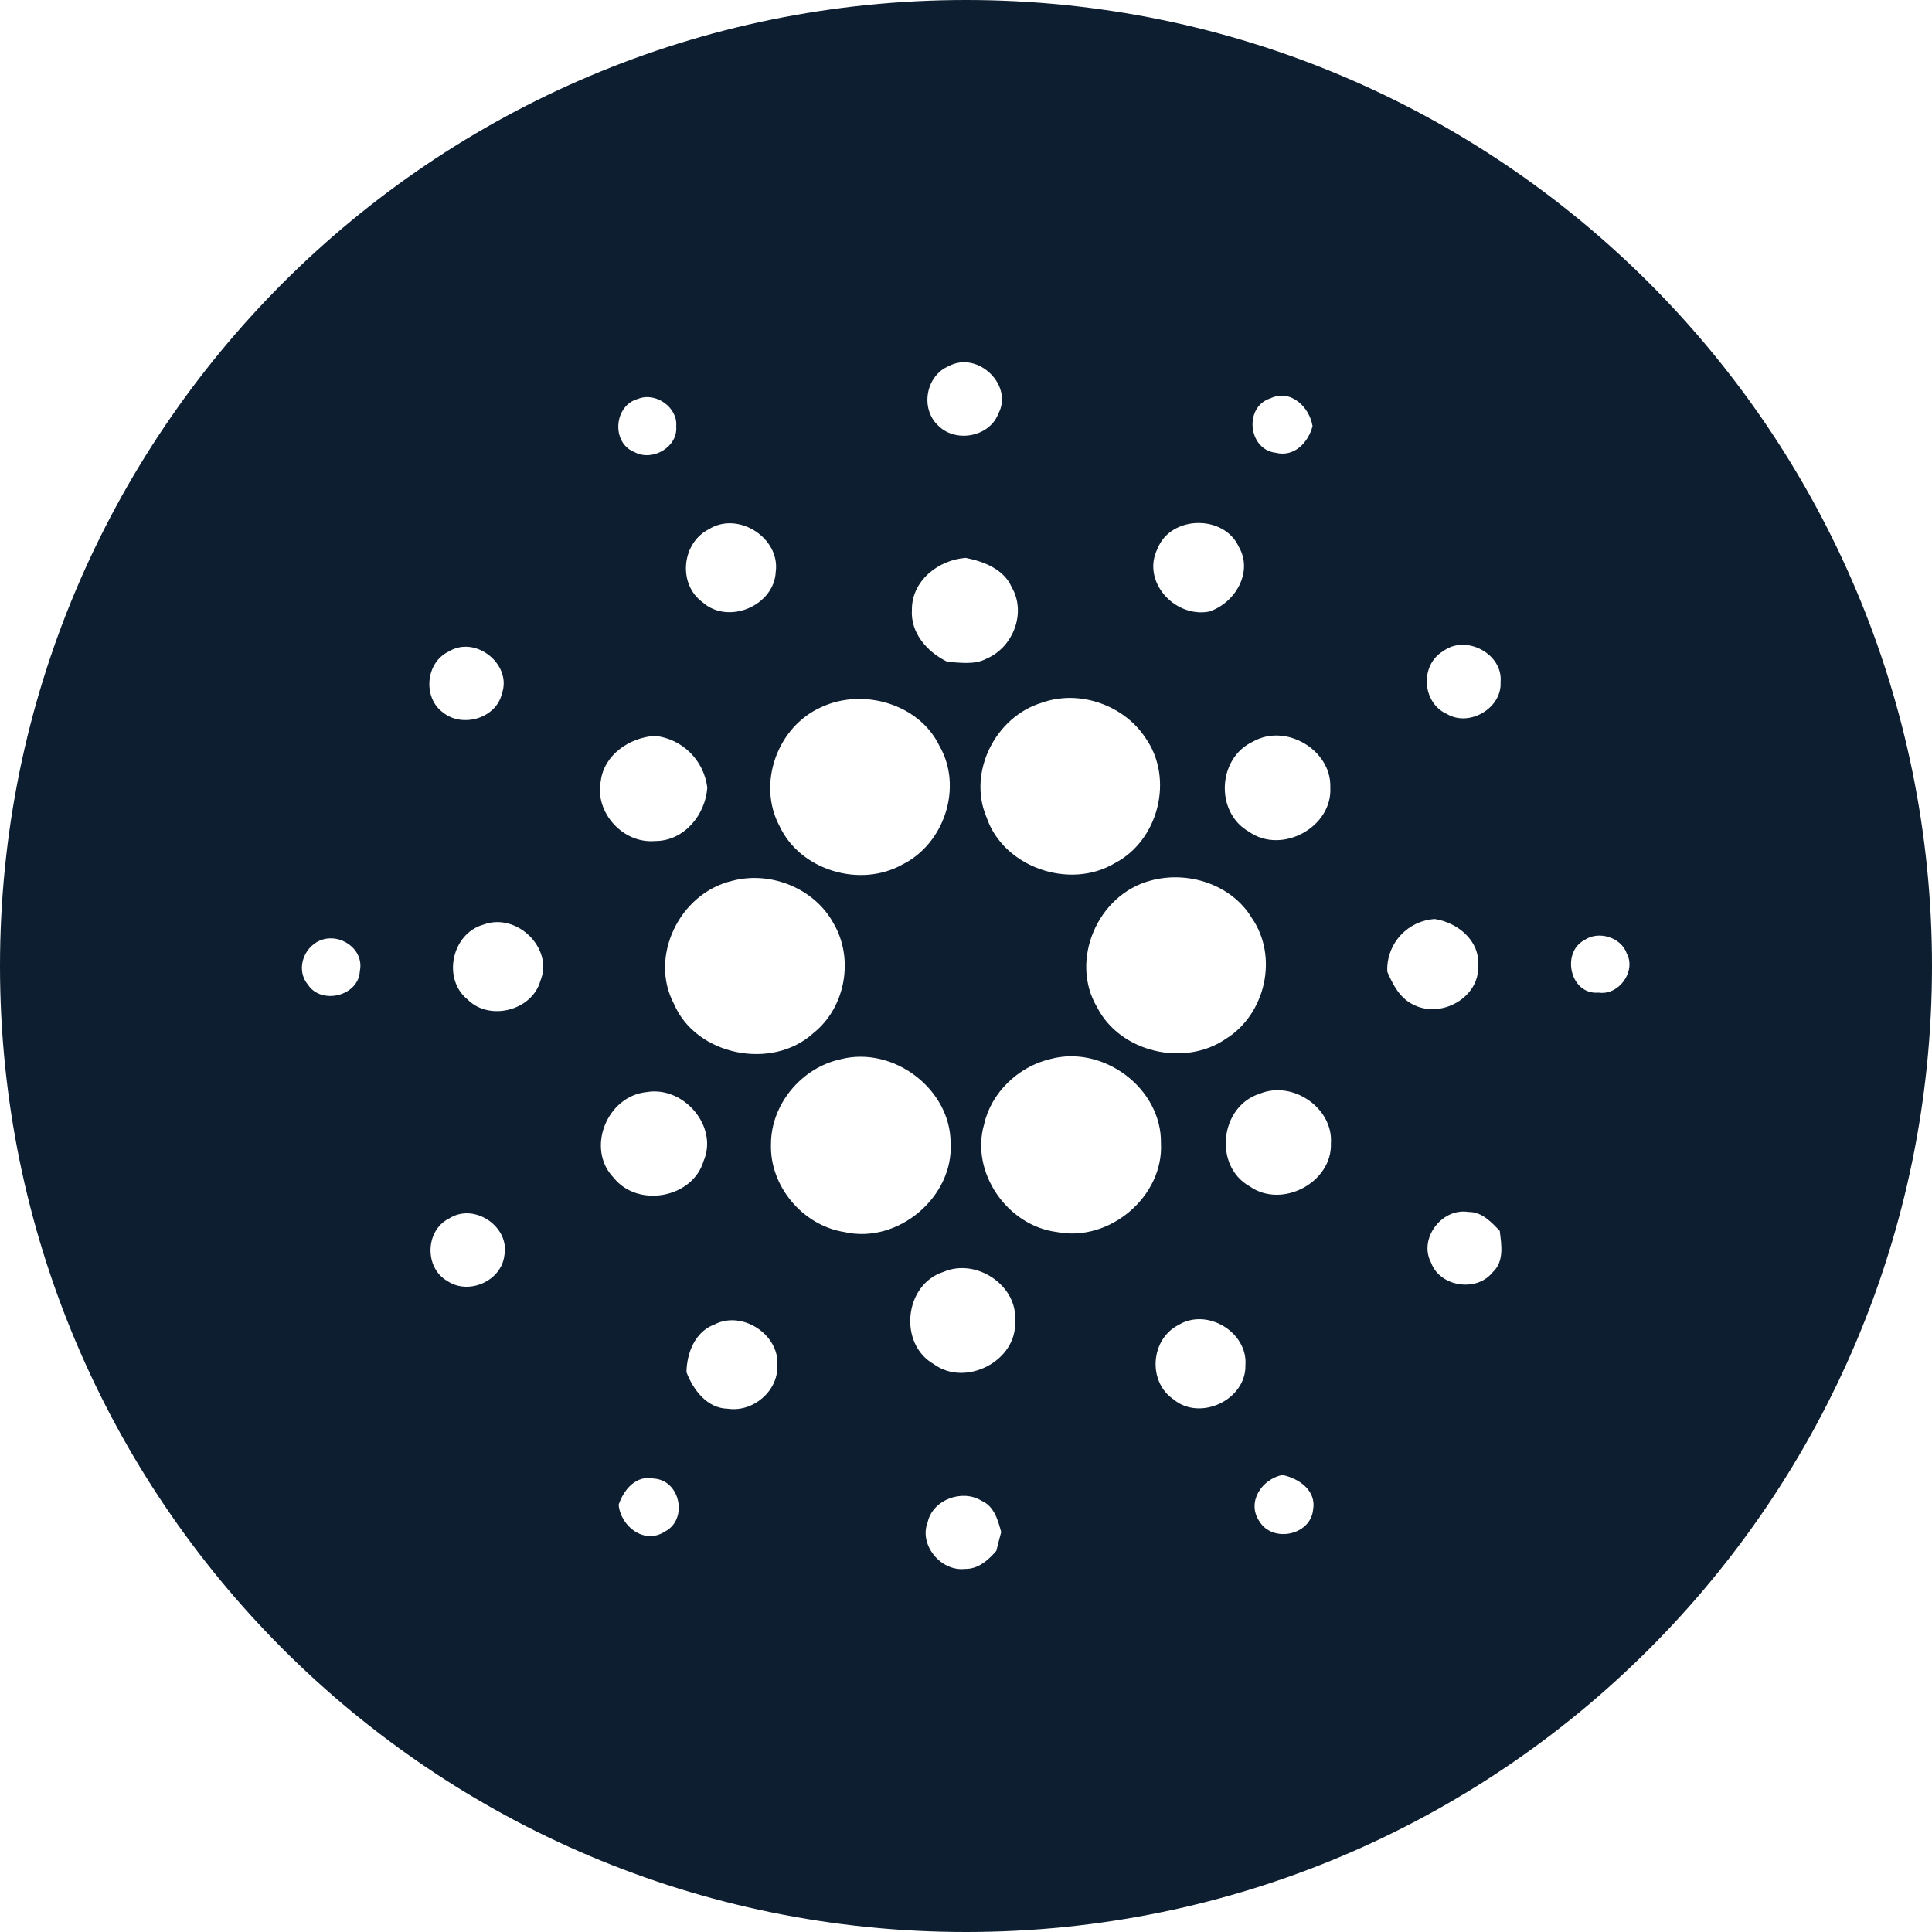 <!-- Generated by IcoMoon.io -->
<svg version="1.1" xmlns="http://www.w3.org/2000/svg" width="32" height="32" viewBox="0 0 32 32">
<title>ada</title>
<path fill="#0d1e30" d="M16 32c-8.837 0-16-7.163-16-16s7.163-16 16-16 16 7.163 16 16-7.163 16-16 16zM15.725 6.060c-0.39 0.152-0.49 0.707-0.186 0.988 0.287 0.293 0.847 0.19 0.995-0.193 0.255-0.471-0.33-1.042-0.81-0.796zM10.57 6.606c-0.405 0.106-0.45 0.734-0.057 0.884 0.297 0.16 0.718-0.089 0.687-0.427 0.030-0.313-0.339-0.575-0.63-0.457zM21.128 7.499c0.31 0.078 0.54-0.17 0.612-0.44-0.050-0.317-0.362-0.622-0.701-0.46-0.438 0.142-0.366 0.846 0.089 0.9zM11.743 8.764c-0.456 0.23-0.519 0.914-0.105 1.212 0.428 0.38 1.186 0.054 1.211-0.507 0.075-0.557-0.62-1.008-1.106-0.705zM19.173 9.086c-0.271 0.536 0.276 1.15 0.853 1.044 0.435-0.142 0.736-0.659 0.491-1.076-0.247-0.536-1.127-0.519-1.344 0.032zM15.104 10.099c-0.026 0.386 0.255 0.702 0.588 0.863 0.218 0.013 0.455 0.054 0.655-0.056 0.438-0.19 0.654-0.762 0.411-1.178-0.13-0.3-0.46-0.428-0.763-0.488-0.458 0.033-0.896 0.385-0.891 0.859zM7.438 10.789c-0.388 0.175-0.442 0.766-0.1 1.012 0.322 0.262 0.884 0.095 0.976-0.316 0.169-0.475-0.431-0.966-0.876-0.697zM23.9 10.787c-0.388 0.234-0.345 0.858 0.067 1.040 0.374 0.22 0.913-0.102 0.887-0.529 0.045-0.468-0.577-0.799-0.954-0.51zM17.26 11.638c-0.776 0.232-1.236 1.158-0.92 1.898 0.278 0.827 1.377 1.211 2.13 0.758 0.725-0.383 0.974-1.4 0.506-2.067-0.354-0.546-1.094-0.81-1.716-0.589zM13.607 11.711c-0.735 0.323-1.073 1.276-0.692 1.978 0.34 0.725 1.33 1.023 2.032 0.63 0.701-0.349 1.004-1.29 0.612-1.966-0.333-0.694-1.262-0.963-1.952-0.642zM9.95 12.94c-0.101 0.514 0.365 1.036 0.898 0.99 0.484 0.003 0.837-0.436 0.867-0.885-0.056-0.454-0.415-0.808-0.866-0.857l-0.004-0c-0.423 0.030-0.842 0.315-0.895 0.752zM20.752 12.284c-0.587 0.272-0.63 1.172-0.065 1.492 0.544 0.384 1.384-0.077 1.347-0.732 0.024-0.618-0.735-1.073-1.282-0.76zM12.122 14.591c-0.868 0.206-1.376 1.256-0.958 2.039 0.365 0.854 1.626 1.106 2.31 0.48 0.534-0.427 0.674-1.236 0.331-1.818-0.314-0.578-1.045-0.874-1.684-0.701zM19.049 14.588c-0.874 0.235-1.336 1.325-0.877 2.096 0.38 0.746 1.447 0.996 2.136 0.52 0.657-0.411 0.868-1.362 0.426-1.999-0.334-0.557-1.064-0.792-1.685-0.617zM8.009 15.314c-0.53 0.148-0.687 0.904-0.262 1.243 0.363 0.362 1.066 0.18 1.203-0.31 0.223-0.539-0.389-1.138-0.941-0.933zM22.978 16.096c0.092 0.21 0.203 0.43 0.42 0.538 0.464 0.251 1.119-0.112 1.084-0.647 0.030-0.406-0.338-0.706-0.716-0.765-0.441 0.026-0.789 0.39-0.789 0.835 0 0.014 0 0.028 0.001 0.041l-0-0.002zM5.294 15.58c-0.275 0.123-0.394 0.49-0.194 0.729 0.226 0.343 0.843 0.185 0.86-0.226 0.077-0.363-0.334-0.646-0.666-0.503zM26.243 15.571c-0.39 0.205-0.237 0.912 0.235 0.87 0.336 0.050 0.624-0.353 0.467-0.647-0.093-0.269-0.468-0.386-0.702-0.223zM13.926 17.544c-0.654 0.14-1.158 0.751-1.156 1.409-0.023 0.687 0.52 1.343 1.212 1.453 0.895 0.206 1.82-0.587 1.763-1.482-0.005-0.886-0.945-1.603-1.82-1.38zM17.388 17.543c-0.526 0.128-0.972 0.555-1.088 1.080-0.23 0.787 0.378 1.678 1.203 1.783 0.876 0.174 1.773-0.593 1.726-1.471 0.014-0.906-0.954-1.636-1.84-1.392zM10.712 18.088c-0.663 0.066-1.013 0.943-0.545 1.422 0.4 0.5 1.304 0.334 1.486-0.278 0.249-0.573-0.327-1.247-0.94-1.144zM20.866 18.115c-0.661 0.207-0.772 1.2-0.165 1.536 0.535 0.376 1.365-0.068 1.343-0.711 0.042-0.585-0.63-1.050-1.178-0.825zM23.704 20.915c0.145 0.398 0.75 0.493 1.017 0.16 0.197-0.179 0.148-0.457 0.119-0.69-0.141-0.144-0.296-0.315-0.517-0.311-0.444-0.073-0.833 0.448-0.619 0.841zM7.436 20.183c-0.395 0.198-0.409 0.817-0.027 1.034 0.356 0.24 0.896-0.001 0.945-0.423 0.094-0.477-0.503-0.882-0.918-0.61zM15.629 21.066c-0.654 0.207-0.752 1.193-0.163 1.528 0.531 0.39 1.387-0.060 1.346-0.71 0.052-0.588-0.64-1.053-1.183-0.818zM11.835 21.937c-0.326 0.12-0.459 0.474-0.465 0.791 0.112 0.291 0.338 0.598 0.685 0.605 0.42 0.062 0.834-0.294 0.82-0.712 0.042-0.51-0.578-0.923-1.040-0.684zM19.521 21.945c-0.464 0.233-0.516 0.937-0.088 1.23 0.443 0.374 1.207 0.010 1.195-0.56 0.045-0.544-0.631-0.96-1.107-0.67zM20.858 25.195c0.217 0.366 0.85 0.236 0.891-0.19 0.058-0.316-0.234-0.52-0.51-0.575-0.344 0.072-0.593 0.451-0.381 0.766zM10.247 24.922c0.030 0.359 0.428 0.67 0.77 0.443 0.381-0.2 0.252-0.845-0.183-0.875-0.299-0.065-0.503 0.183-0.587 0.432zM15.367 25.209c-0.153 0.373 0.213 0.824 0.618 0.777 0.218 0.005 0.387-0.148 0.518-0.3 0.025-0.103 0.051-0.207 0.080-0.31-0.054-0.198-0.116-0.43-0.328-0.52-0.32-0.196-0.805-0.016-0.889 0.353z"></path>
</svg>
